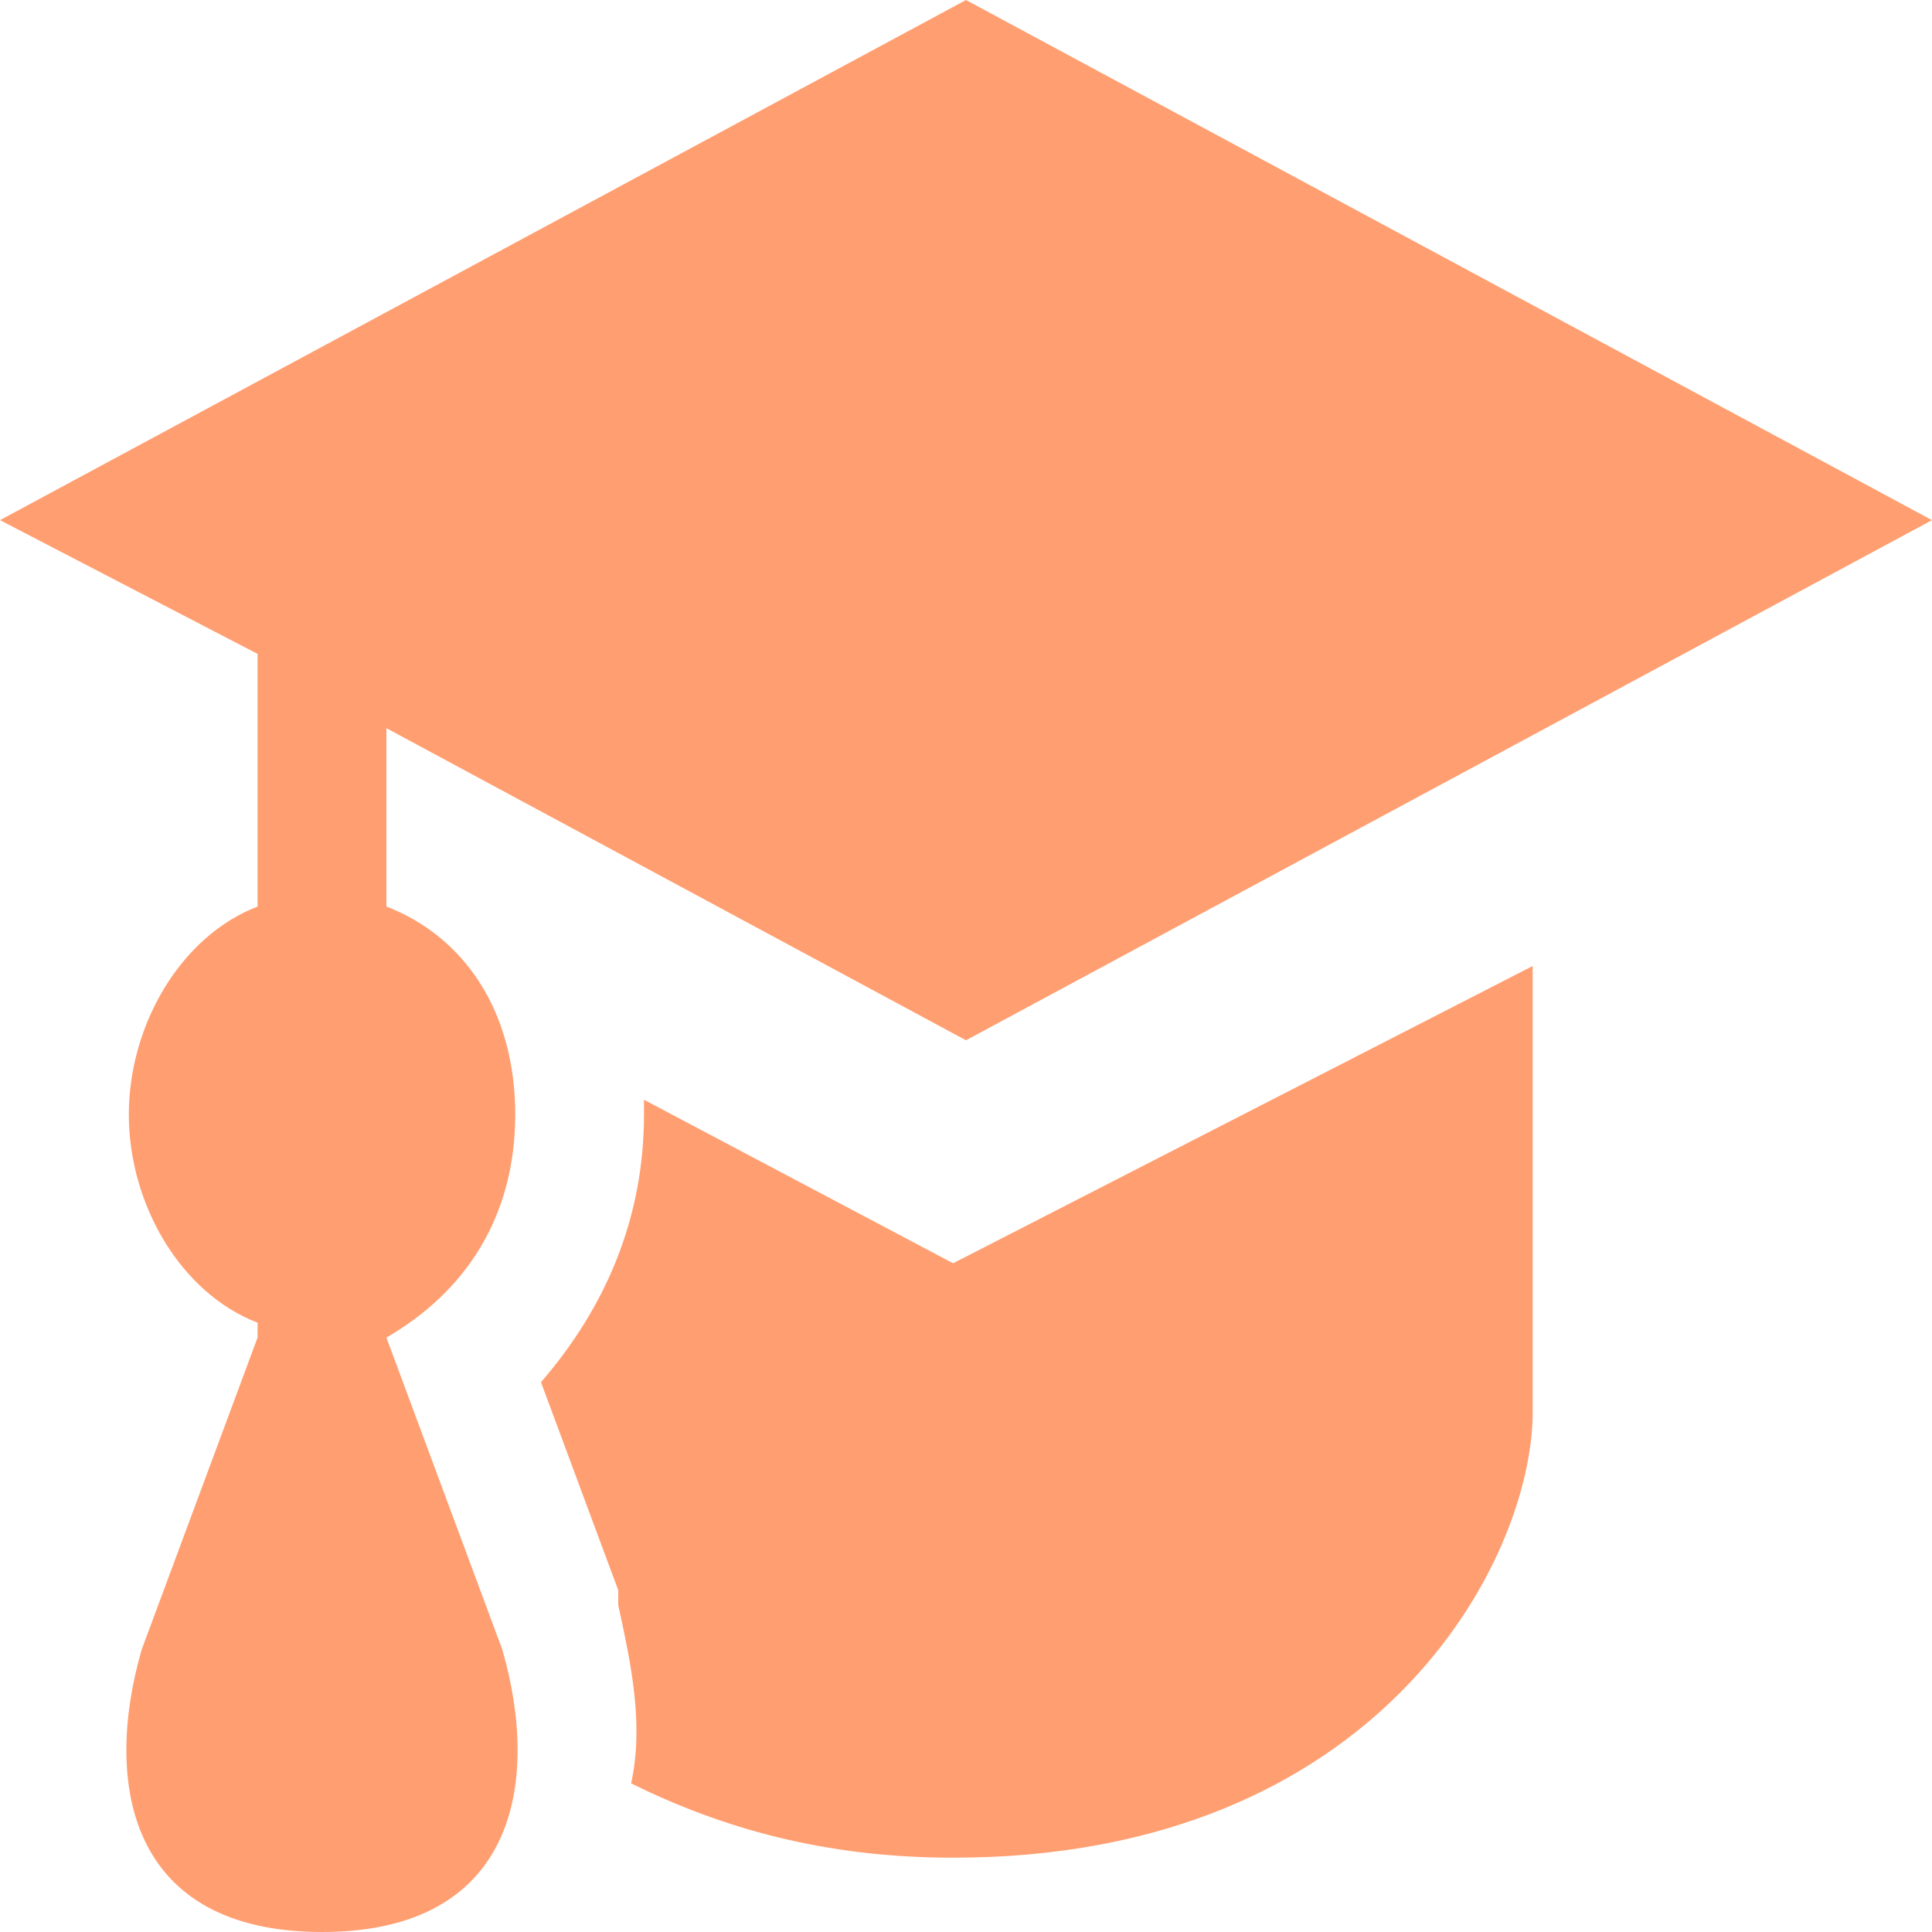 <svg width="22" height="22" viewBox="0 0 22 22" fill="none" xmlns="http://www.w3.org/2000/svg">
<path d="M11 0L0 5.923L2.933 7.446V10.323C2.053 10.662 1.467 11.677 1.467 12.692C1.467 13.708 2.053 14.723 2.933 15.062V15.231L1.613 18.785C1.173 20.308 1.467 22 3.667 22C5.867 22 6.16 20.308 5.72 18.785L4.4 15.231C5.28 14.723 5.867 13.877 5.867 12.692C5.867 11.508 5.28 10.662 4.4 10.323V8.292L11 11.846L22 5.923L11 0ZM17.453 11L10.853 14.385L7.333 12.523V12.692C7.333 13.877 6.893 14.892 6.16 15.739L7.04 18.108V18.277C7.187 18.954 7.333 19.631 7.187 20.308C8.213 20.815 9.387 21.154 10.853 21.154C15.693 21.154 17.453 17.769 17.453 16.077V11Z" fill="#FF9F71"/>
</svg>
